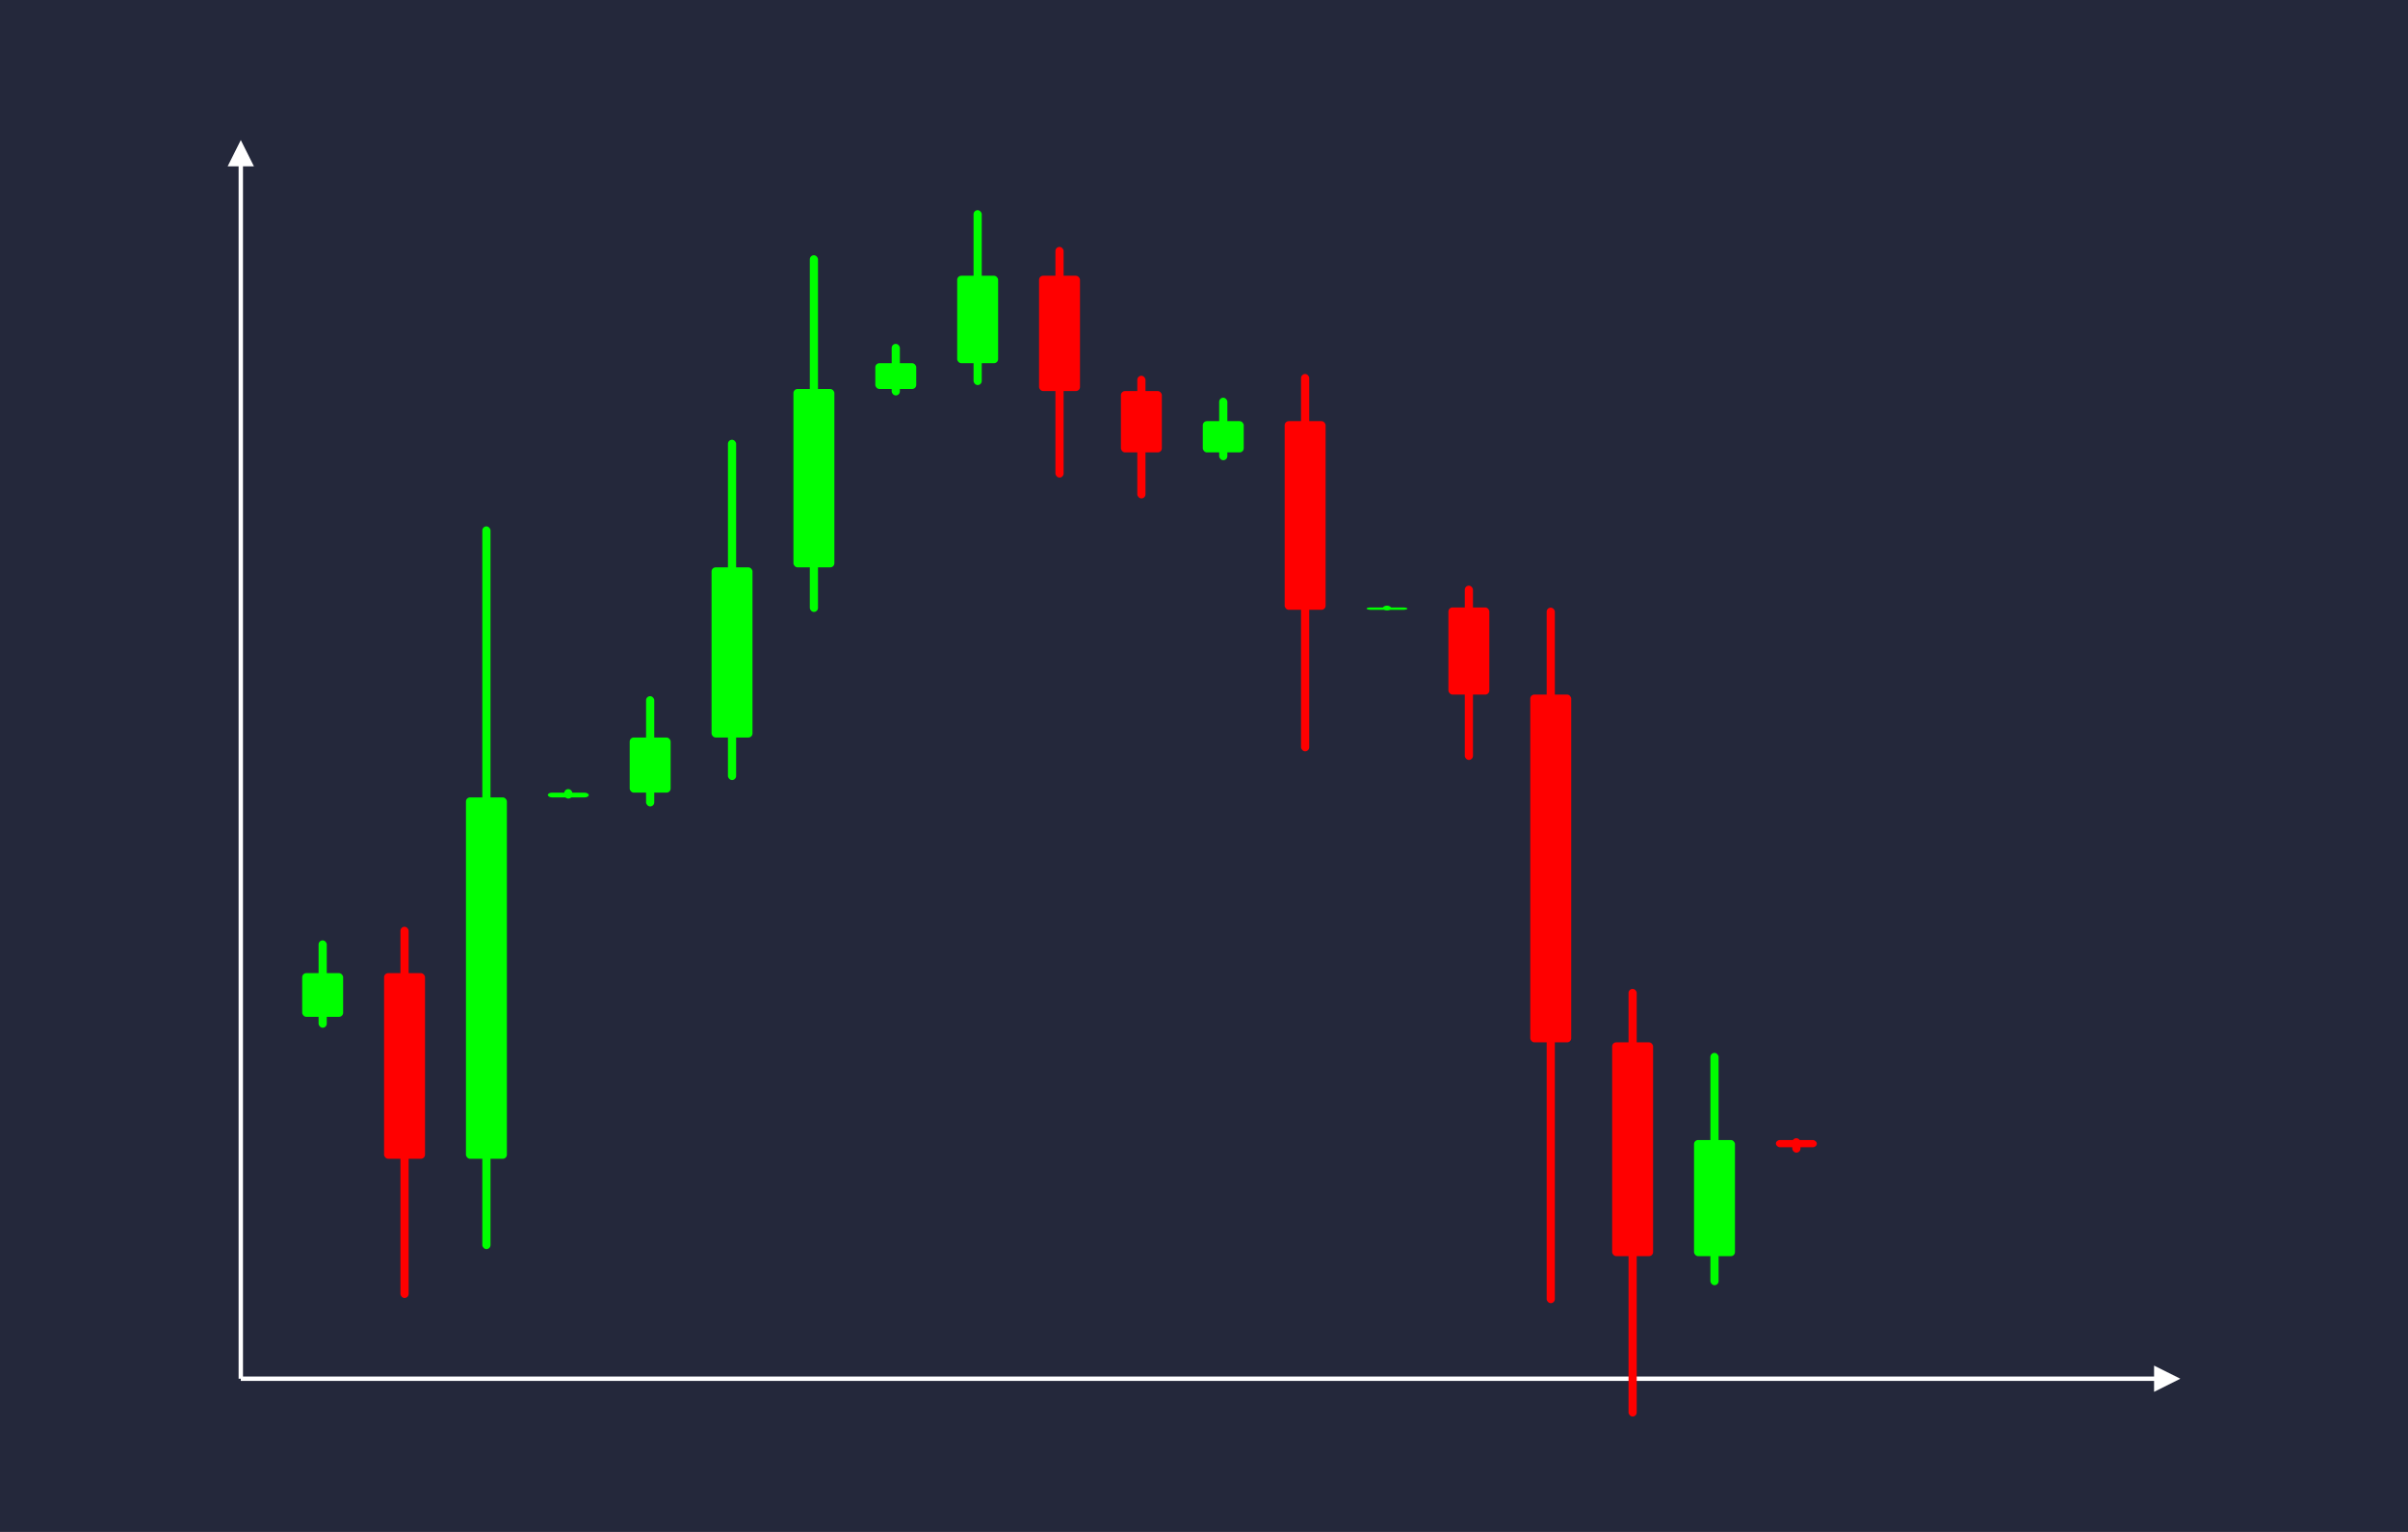<svg width='1100' height='700' viewBox='0 0 1100 700' fill='none' xmlns='http://www.w3.org/2000/svg'>
            <style>
                .regular {
                    font: normal 25.3px sans-serif;
                }
            </style>

            <defs>
                <marker id='arrow' viewBox='0 0 10 10' refX='5' refY='5' markerWidth='6' markerHeight='6' orient='auto-start-reverse'>
                    <path fill='#fff' d='M 0 0 L 10 5 L 0 10 z' />
                </marker>
            </defs>

            <rect width='1100' height='700' fill='#24283b'/>

            <line x1='110' y1='630' x2='110' y2='70' stroke='#fff' stroke-width='2' marker-end='url(#arrow)'/>
            <line x1='110' y1='630' x2='990' y2='630' stroke='#fff' stroke-width='2' marker-end='url(#arrow)'/>

            <rect x='138.05' y='444.67' width='18.70' height='19.96' rx='1.87' fill='#0f0' /><rect x='145.53' y='429.70' width='3.74' height='39.92' rx='1.87' fill='#0f0' />
<rect x='175.45' y='444.67' width='18.70' height='84.82' rx='1.87' fill='#f00' /><rect x='182.93' y='423.47' width='3.74' height='169.64' rx='1.87' fill='#f00' />
<rect x='212.85' y='364.37' width='18.70' height='165.13' rx='1.87' fill='#0f0' /><rect x='220.33' y='240.52' width='3.74' height='330.25' rx='1.87' fill='#0f0' />
<rect x='250.25' y='362.20' width='18.70' height='2.17' rx='1.87' fill='#0f0' /><rect x='257.73' y='360.57' width='3.74' height='4.34' rx='1.87' fill='#0f0' />
<rect x='287.65' y='337.00' width='18.70' height='25.19' rx='1.87' fill='#0f0' /><rect x='295.13' y='318.11' width='3.74' height='50.39' rx='1.87' fill='#0f0' />
<rect x='325.05' y='259.25' width='18.70' height='77.75' rx='1.87' fill='#0f0' /><rect x='332.53' y='200.93' width='3.74' height='155.51' rx='1.87' fill='#0f0' />
<rect x='362.45' y='177.75' width='18.70' height='81.50' rx='1.87' fill='#0f0' /><rect x='369.93' y='116.63' width='3.74' height='163.00' rx='1.87' fill='#0f0' />
<rect x='399.85' y='165.97' width='18.70' height='11.78' rx='1.87' fill='#0f0' /><rect x='407.33' y='157.13' width='3.74' height='23.57' rx='1.87' fill='#0f0' />
<rect x='437.25' y='126.00' width='18.70' height='39.97' rx='1.87' fill='#0f0' /><rect x='444.73' y='96.03' width='3.74' height='79.93' rx='1.87' fill='#0f0' />
<rect x='474.65' y='126.00' width='18.70' height='52.70' rx='1.87' fill='#f00' /><rect x='482.13' y='112.82' width='3.74' height='105.41' rx='1.87' fill='#f00' />
<rect x='512.05' y='178.70' width='18.70' height='28.02' rx='1.87' fill='#f00' /><rect x='519.53' y='171.70' width='3.74' height='56.05' rx='1.87' fill='#f00' />
<rect x='549.45' y='192.44' width='18.70' height='14.28' rx='1.87' fill='#0f0' /><rect x='556.93' y='181.73' width='3.74' height='28.57' rx='1.87' fill='#0f0' />
<rect x='586.85' y='192.44' width='18.70' height='86.21' rx='1.87' fill='#f00' /><rect x='594.33' y='170.89' width='3.74' height='172.43' rx='1.87' fill='#f00' />
<rect x='624.25' y='277.57' width='18.70' height='1.09' rx='1.87' fill='#0f0' /><rect x='631.73' y='276.75' width='3.74' height='2.18' rx='1.87' fill='#0f0' />
<rect x='661.65' y='277.57' width='18.70' height='39.82' rx='1.87' fill='#f00' /><rect x='669.13' y='267.61' width='3.74' height='79.64' rx='1.87' fill='#f00' />
<rect x='699.05' y='317.38' width='18.70' height='158.91' rx='1.87' fill='#f00' /><rect x='706.53' y='277.66' width='3.74' height='317.82' rx='1.87' fill='#f00' />
<rect x='736.45' y='476.29' width='18.70' height='97.71' rx='1.87' fill='#f00' /><rect x='743.93' y='451.87' width='3.74' height='195.41' rx='1.87' fill='#f00' />
<rect x='773.85' y='520.92' width='18.70' height='53.08' rx='1.87' fill='#0f0' /><rect x='781.33' y='481.11' width='3.74' height='106.16' rx='1.87' fill='#0f0' />
<rect x='811.25' y='520.92' width='18.70' height='3.30' rx='1.87' fill='#f00' /><rect x='818.73' y='520.09' width='3.74' height='6.61' rx='1.87' fill='#f00' />

        </svg>